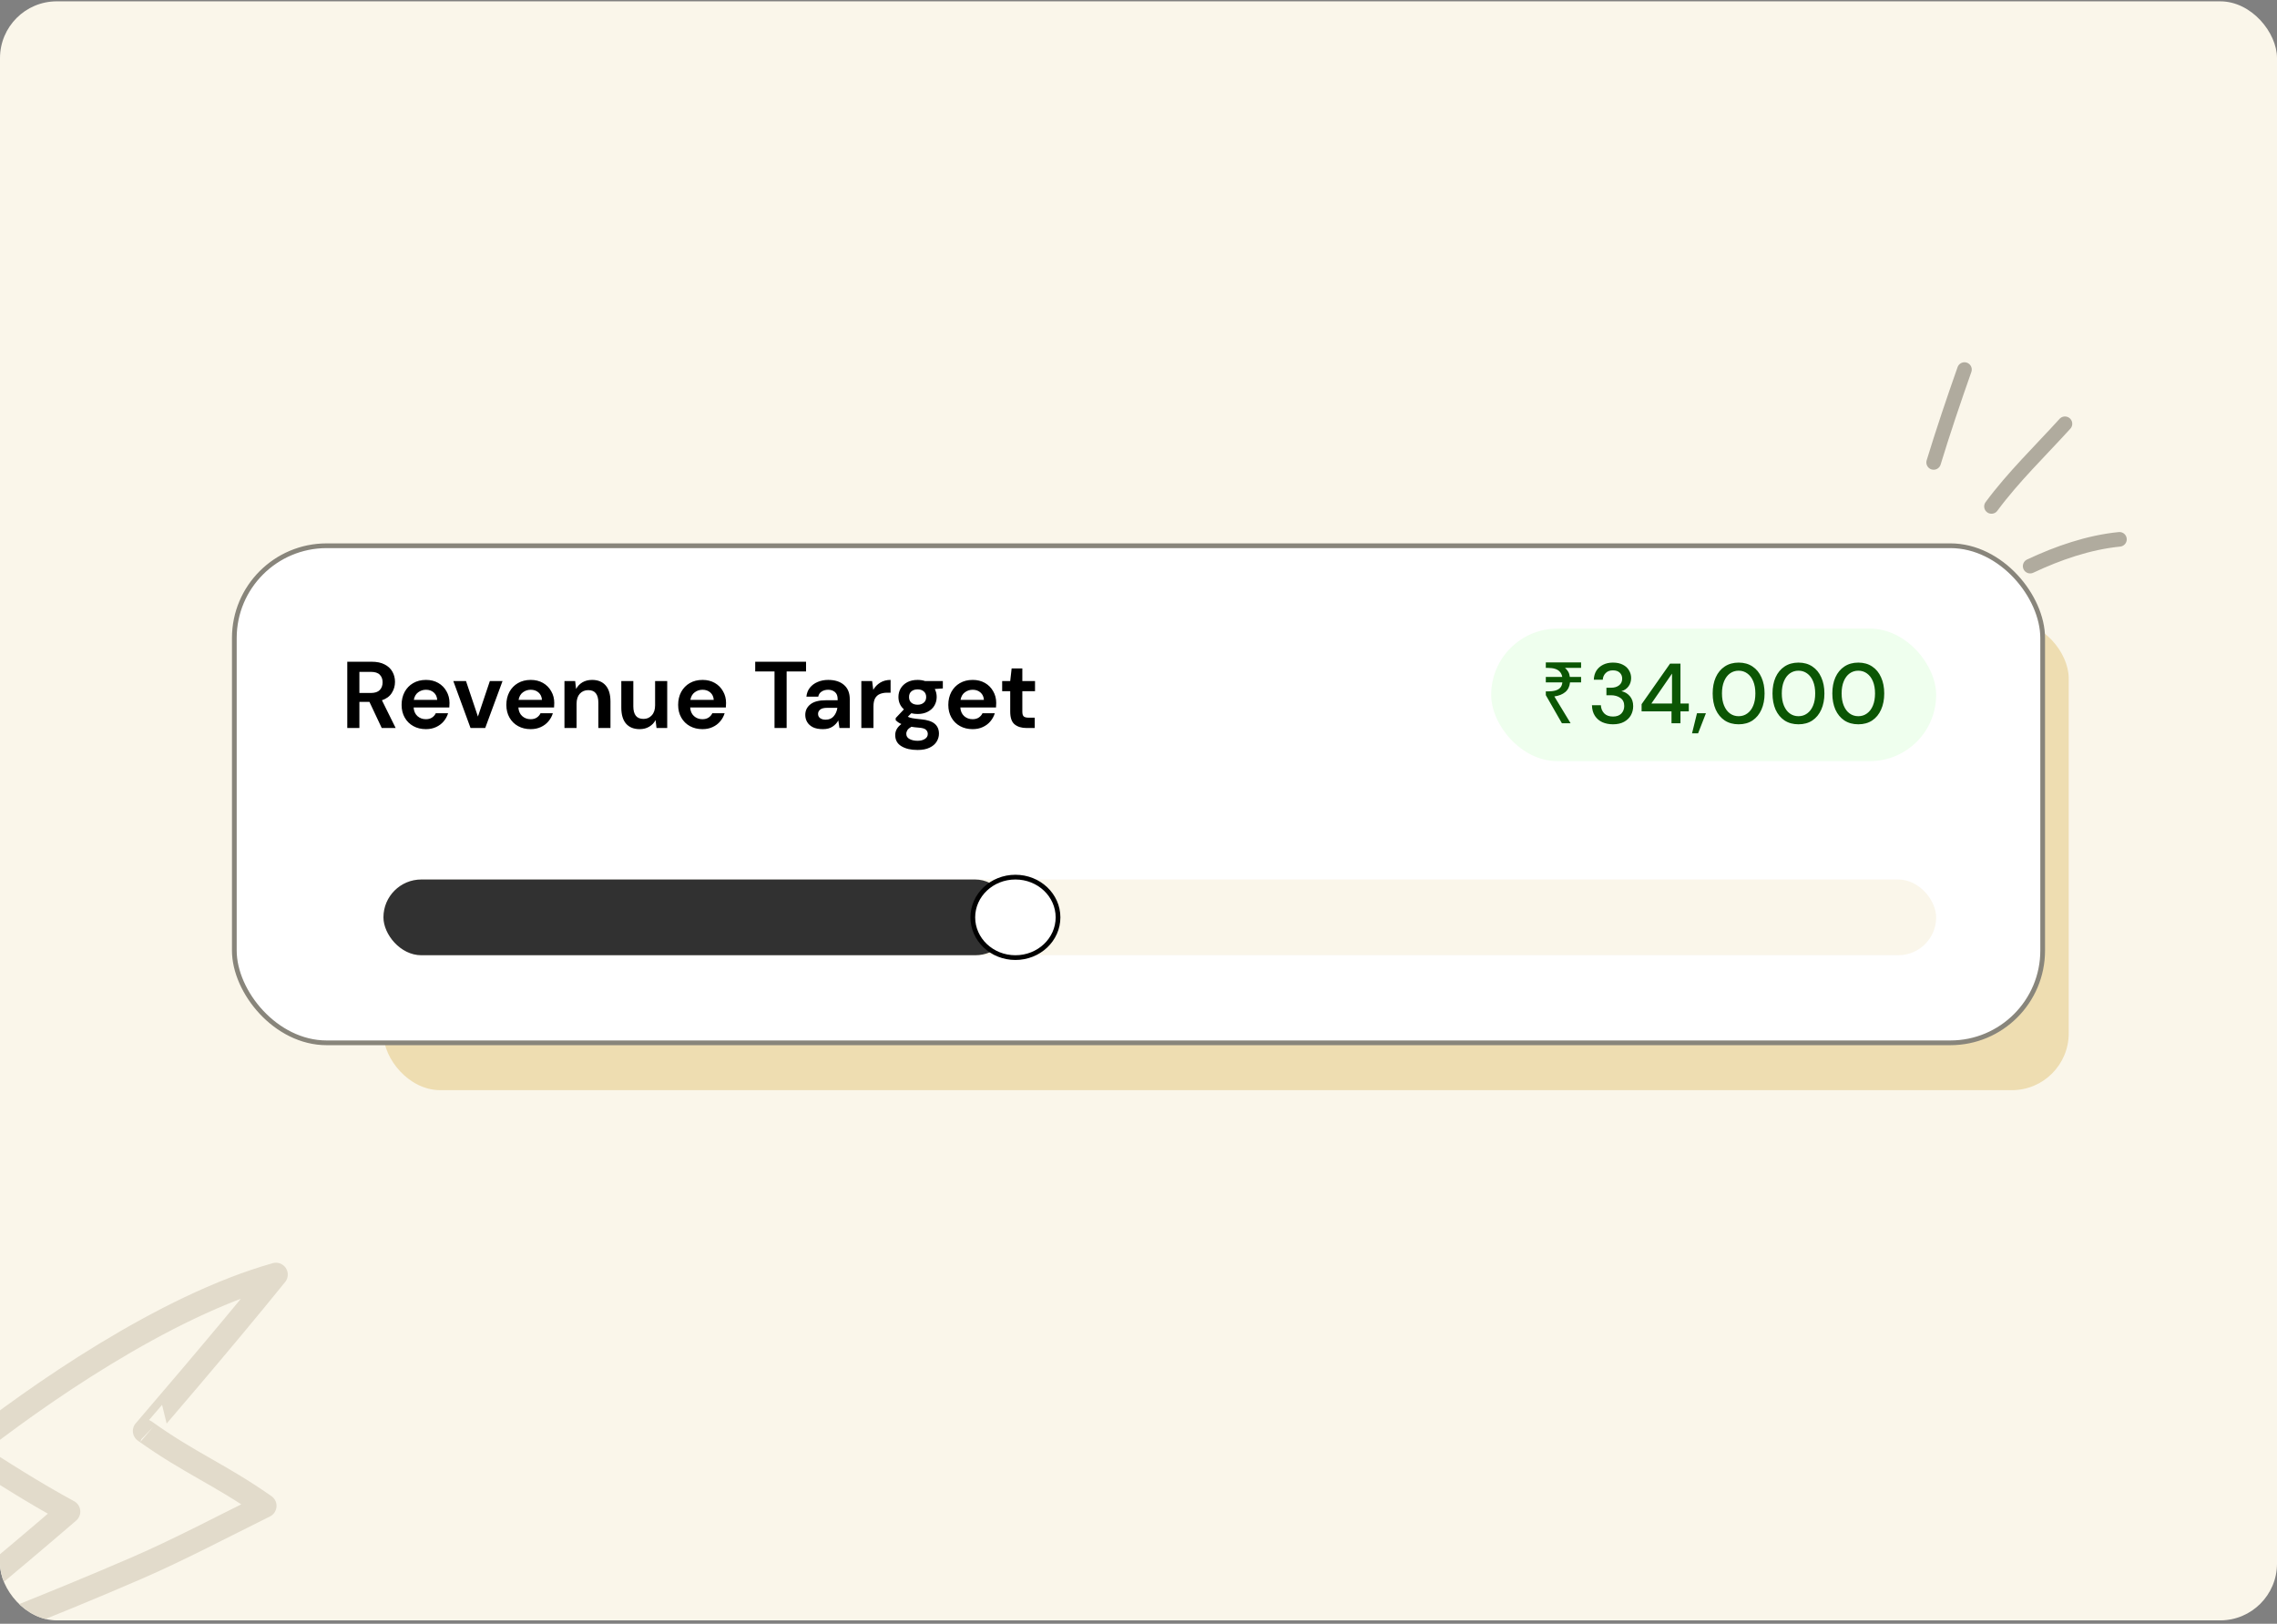<svg width="481" height="343" viewBox="0 0 481 343" fill="none" xmlns="http://www.w3.org/2000/svg">
<rect x="0" y="0" width="481" height="343" fill="#808080" stroke="none"/>
<g clip-path="url(#clip0_1784_27236)">
<rect y="0.282" width="481" height="342" rx="12" fill="#FAF6EA"/>
<rect x="81" y="131.282" width="356" height="99" rx="12" fill="#EEDDB1"/>
<rect x="49.5" y="115.282" width="382" height="105" rx="19.5" fill="white"/>
<path d="M73.36 153.782V139.782H78.5C79.62 139.782 80.54 139.976 81.26 140.362C81.993 140.736 82.54 141.249 82.9 141.902C83.26 142.542 83.44 143.256 83.44 144.042C83.44 144.896 83.213 145.676 82.76 146.382C82.32 147.089 81.627 147.602 80.68 147.922L83.58 153.782H80.64L78.04 148.262H75.92V153.782H73.36ZM75.92 146.382H78.34C79.193 146.382 79.82 146.176 80.22 145.762C80.62 145.349 80.82 144.802 80.82 144.122C80.82 143.456 80.62 142.922 80.22 142.522C79.833 142.122 79.2 141.922 78.32 141.922H75.92V146.382ZM89.975 154.022C88.975 154.022 88.089 153.809 87.316 153.382C86.542 152.956 85.936 152.356 85.496 151.582C85.055 150.809 84.835 149.916 84.835 148.902C84.835 147.876 85.049 146.962 85.475 146.162C85.915 145.362 86.516 144.742 87.275 144.302C88.049 143.849 88.956 143.622 89.996 143.622C90.969 143.622 91.829 143.836 92.576 144.262C93.322 144.689 93.902 145.276 94.316 146.022C94.742 146.756 94.956 147.576 94.956 148.482C94.956 148.629 94.949 148.782 94.936 148.942C94.936 149.102 94.929 149.269 94.915 149.442H87.376C87.429 150.216 87.695 150.822 88.175 151.262C88.669 151.702 89.262 151.922 89.956 151.922C90.475 151.922 90.909 151.809 91.255 151.582C91.615 151.342 91.882 151.036 92.055 150.662H94.656C94.469 151.289 94.156 151.862 93.716 152.382C93.289 152.889 92.755 153.289 92.115 153.582C91.489 153.876 90.775 154.022 89.975 154.022ZM89.996 145.702C89.369 145.702 88.816 145.882 88.335 146.242C87.856 146.589 87.549 147.122 87.415 147.842H92.356C92.316 147.189 92.076 146.669 91.635 146.282C91.195 145.896 90.649 145.702 89.996 145.702ZM99.398 153.782L95.758 143.862H98.438L100.958 151.362L103.478 143.862H106.158L102.498 153.782H99.398ZM112.104 154.022C111.104 154.022 110.218 153.809 109.444 153.382C108.671 152.956 108.064 152.356 107.624 151.582C107.184 150.809 106.964 149.916 106.964 148.902C106.964 147.876 107.178 146.962 107.604 146.162C108.044 145.362 108.644 144.742 109.404 144.302C110.178 143.849 111.084 143.622 112.124 143.622C113.098 143.622 113.958 143.836 114.704 144.262C115.451 144.689 116.031 145.276 116.444 146.022C116.871 146.756 117.084 147.576 117.084 148.482C117.084 148.629 117.078 148.782 117.064 148.942C117.064 149.102 117.058 149.269 117.044 149.442H109.504C109.558 150.216 109.824 150.822 110.304 151.262C110.798 151.702 111.391 151.922 112.084 151.922C112.604 151.922 113.038 151.809 113.384 151.582C113.744 151.342 114.011 151.036 114.184 150.662H116.784C116.598 151.289 116.284 151.862 115.844 152.382C115.418 152.889 114.884 153.289 114.244 153.582C113.618 153.876 112.904 154.022 112.104 154.022ZM112.124 145.702C111.498 145.702 110.944 145.882 110.464 146.242C109.984 146.589 109.678 147.122 109.544 147.842H114.484C114.444 147.189 114.204 146.669 113.764 146.282C113.324 145.896 112.778 145.702 112.124 145.702ZM119.238 153.782V143.862H121.498L121.698 145.542C122.004 144.956 122.444 144.489 123.018 144.142C123.604 143.796 124.291 143.622 125.078 143.622C126.304 143.622 127.258 144.009 127.938 144.782C128.617 145.556 128.957 146.689 128.957 148.182V153.782H126.398V148.422C126.398 147.569 126.224 146.916 125.878 146.462C125.531 146.009 124.991 145.782 124.258 145.782C123.538 145.782 122.944 146.036 122.478 146.542C122.024 147.049 121.798 147.756 121.798 148.662V153.782H119.238ZM135.125 154.022C133.885 154.022 132.925 153.636 132.245 152.862C131.579 152.089 131.245 150.956 131.245 149.462V143.862H133.785V149.222C133.785 150.076 133.959 150.729 134.305 151.182C134.652 151.636 135.199 151.862 135.945 151.862C136.652 151.862 137.232 151.609 137.685 151.102C138.152 150.596 138.385 149.889 138.385 148.982V143.862H140.945V153.782H138.685L138.485 152.102C138.179 152.689 137.732 153.156 137.145 153.502C136.572 153.849 135.899 154.022 135.125 154.022ZM148.393 154.022C147.393 154.022 146.507 153.809 145.733 153.382C144.96 152.956 144.353 152.356 143.913 151.582C143.473 150.809 143.253 149.916 143.253 148.902C143.253 147.876 143.467 146.962 143.893 146.162C144.333 145.362 144.933 144.742 145.693 144.302C146.467 143.849 147.373 143.622 148.413 143.622C149.387 143.622 150.247 143.836 150.993 144.262C151.74 144.689 152.32 145.276 152.733 146.022C153.16 146.756 153.373 147.576 153.373 148.482C153.373 148.629 153.367 148.782 153.353 148.942C153.353 149.102 153.347 149.269 153.333 149.442H145.793C145.847 150.216 146.113 150.822 146.593 151.262C147.087 151.702 147.68 151.922 148.373 151.922C148.893 151.922 149.327 151.809 149.673 151.582C150.033 151.342 150.3 151.036 150.473 150.662H153.073C152.887 151.289 152.573 151.862 152.133 152.382C151.707 152.889 151.173 153.289 150.533 153.582C149.907 153.876 149.193 154.022 148.393 154.022ZM148.413 145.702C147.787 145.702 147.233 145.882 146.753 146.242C146.273 146.589 145.967 147.122 145.833 147.842H150.773C150.733 147.189 150.493 146.669 150.053 146.282C149.613 145.896 149.067 145.702 148.413 145.702ZM163.612 153.782V141.842H159.532V139.782H170.272V141.842H166.172V153.782H163.612ZM173.829 154.022C172.976 154.022 172.276 153.889 171.729 153.622C171.183 153.342 170.776 152.976 170.509 152.522C170.243 152.069 170.109 151.569 170.109 151.022C170.109 150.102 170.469 149.356 171.189 148.782C171.909 148.209 172.989 147.922 174.429 147.922H176.949V147.682C176.949 147.002 176.756 146.502 176.369 146.182C175.983 145.862 175.503 145.702 174.929 145.702C174.409 145.702 173.956 145.829 173.569 146.082C173.183 146.322 172.943 146.682 172.849 147.162H170.349C170.416 146.442 170.656 145.816 171.069 145.282C171.496 144.749 172.043 144.342 172.709 144.062C173.376 143.769 174.123 143.622 174.949 143.622C176.363 143.622 177.476 143.976 178.289 144.682C179.103 145.389 179.509 146.389 179.509 147.682V153.782H177.329L177.089 152.182C176.796 152.716 176.383 153.156 175.849 153.502C175.329 153.849 174.656 154.022 173.829 154.022ZM174.409 152.022C175.143 152.022 175.709 151.782 176.109 151.302C176.523 150.822 176.783 150.229 176.889 149.522H174.709C174.029 149.522 173.543 149.649 173.249 149.902C172.956 150.142 172.809 150.442 172.809 150.802C172.809 151.189 172.956 151.489 173.249 151.702C173.543 151.916 173.929 152.022 174.409 152.022ZM181.952 153.782V143.862H184.232L184.472 145.722C184.832 145.082 185.319 144.576 185.932 144.202C186.559 143.816 187.292 143.622 188.132 143.622V146.322H187.412C186.852 146.322 186.352 146.409 185.912 146.582C185.472 146.756 185.126 147.056 184.872 147.482C184.632 147.909 184.512 148.502 184.512 149.262V153.782H181.952ZM193.848 150.822C193.368 150.822 192.921 150.769 192.508 150.662L191.768 151.402C191.994 151.522 192.301 151.622 192.688 151.702C193.074 151.782 193.701 151.862 194.568 151.942C195.888 152.062 196.848 152.376 197.448 152.882C198.048 153.389 198.348 154.089 198.348 154.982C198.348 155.569 198.188 156.122 197.868 156.642C197.548 157.176 197.054 157.602 196.388 157.922C195.721 158.256 194.868 158.422 193.828 158.422C192.414 158.422 191.274 158.156 190.408 157.622C189.541 157.102 189.108 156.316 189.108 155.262C189.108 154.369 189.541 153.596 190.408 152.942C190.141 152.822 189.908 152.696 189.708 152.562C189.521 152.429 189.354 152.289 189.208 152.142V151.682L190.948 149.842C190.174 149.162 189.788 148.289 189.788 147.222C189.788 146.556 189.948 145.949 190.268 145.402C190.601 144.856 191.068 144.422 191.668 144.102C192.268 143.782 192.994 143.622 193.848 143.622C194.408 143.622 194.928 143.702 195.408 143.862H199.168V145.422L197.468 145.542C197.734 146.049 197.868 146.609 197.868 147.222C197.868 147.889 197.708 148.496 197.388 149.042C197.068 149.589 196.601 150.022 195.988 150.342C195.388 150.662 194.674 150.822 193.848 150.822ZM193.848 148.862C194.368 148.862 194.794 148.722 195.128 148.442C195.474 148.162 195.648 147.762 195.648 147.242C195.648 146.722 195.474 146.322 195.128 146.042C194.794 145.762 194.368 145.622 193.848 145.622C193.301 145.622 192.861 145.762 192.528 146.042C192.194 146.322 192.028 146.722 192.028 147.242C192.028 147.762 192.194 148.162 192.528 148.442C192.861 148.722 193.301 148.862 193.848 148.862ZM191.448 155.002C191.448 155.496 191.674 155.862 192.128 156.102C192.594 156.356 193.161 156.482 193.828 156.482C194.468 156.482 194.988 156.349 195.388 156.082C195.788 155.829 195.988 155.482 195.988 155.042C195.988 154.682 195.854 154.382 195.588 154.142C195.334 153.902 194.821 153.756 194.048 153.702C193.501 153.662 192.994 153.602 192.528 153.522C192.141 153.736 191.861 153.969 191.688 154.222C191.528 154.476 191.448 154.736 191.448 155.002ZM205.464 154.022C204.464 154.022 203.577 153.809 202.804 153.382C202.03 152.956 201.424 152.356 200.984 151.582C200.544 150.809 200.324 149.916 200.324 148.902C200.324 147.876 200.537 146.962 200.964 146.162C201.404 145.362 202.004 144.742 202.764 144.302C203.537 143.849 204.444 143.622 205.484 143.622C206.457 143.622 207.317 143.836 208.064 144.262C208.81 144.689 209.39 145.276 209.804 146.022C210.23 146.756 210.444 147.576 210.444 148.482C210.444 148.629 210.437 148.782 210.424 148.942C210.424 149.102 210.417 149.269 210.404 149.442H202.864C202.917 150.216 203.184 150.822 203.664 151.262C204.157 151.702 204.75 151.922 205.444 151.922C205.964 151.922 206.397 151.809 206.744 151.582C207.104 151.342 207.37 151.036 207.544 150.662H210.144C209.957 151.289 209.644 151.862 209.204 152.382C208.777 152.889 208.244 153.289 207.604 153.582C206.977 153.876 206.264 154.022 205.464 154.022ZM205.484 145.702C204.857 145.702 204.304 145.882 203.824 146.242C203.344 146.589 203.037 147.122 202.904 147.842H207.844C207.804 147.189 207.564 146.669 207.124 146.282C206.684 145.896 206.137 145.702 205.484 145.702ZM216.841 153.782C215.801 153.782 214.968 153.529 214.341 153.022C213.714 152.516 213.401 151.616 213.401 150.322V146.002H211.701V143.862H213.401L213.701 141.202H215.961V143.862H218.641V146.002H215.961V150.342C215.961 150.822 216.061 151.156 216.261 151.342C216.474 151.516 216.834 151.602 217.341 151.602H218.581V153.782H216.841Z" fill="black"/>
<g style="mix-blend-mode:multiply">
<rect x="315" y="132.782" width="94" height="28" rx="14" fill="#EFFFEE"/>
<path d="M329.945 152.782L326.543 146.842V146.05H326.939C327.575 146.05 328.109 145.99 328.541 145.87C328.985 145.75 329.333 145.552 329.585 145.276C329.837 145 329.987 144.622 330.035 144.142H326.543V142.99H330.017C329.933 142.546 329.765 142.186 329.513 141.91C329.261 141.622 328.919 141.412 328.487 141.28C328.067 141.148 327.551 141.082 326.939 141.082H326.543V139.93H333.995V141.082H330.593C330.869 141.31 331.097 141.58 331.277 141.892C331.457 142.204 331.571 142.57 331.619 142.99H333.995V144.142H331.655C331.571 145.018 331.235 145.702 330.647 146.194C330.071 146.674 329.303 146.98 328.343 147.112L331.781 152.782H329.945ZM340.732 152.998C339.916 152.998 339.172 152.854 338.5 152.566C337.84 152.266 337.312 151.816 336.916 151.216C336.52 150.616 336.31 149.866 336.286 148.966H338.176C338.2 149.638 338.428 150.208 338.86 150.676C339.304 151.132 339.928 151.36 340.732 151.36C341.5 151.36 342.088 151.15 342.496 150.73C342.904 150.298 343.108 149.764 343.108 149.128C343.108 148.36 342.832 147.79 342.28 147.418C341.74 147.046 341.074 146.86 340.282 146.86H339.346V145.276H340.3C341.008 145.276 341.578 145.108 342.01 144.772C342.454 144.436 342.676 143.962 342.676 143.35C342.676 142.834 342.502 142.414 342.154 142.09C341.818 141.766 341.338 141.604 340.714 141.604C340.066 141.604 339.556 141.796 339.184 142.18C338.812 142.552 338.608 143.02 338.572 143.584H336.682C336.706 142.852 336.886 142.216 337.222 141.676C337.57 141.136 338.044 140.716 338.644 140.416C339.244 140.116 339.934 139.966 340.714 139.966C341.554 139.966 342.256 140.116 342.82 140.416C343.396 140.704 343.828 141.1 344.116 141.604C344.416 142.096 344.566 142.636 344.566 143.224C344.566 143.896 344.38 144.484 344.008 144.988C343.636 145.492 343.138 145.828 342.514 145.996C343.234 146.152 343.828 146.506 344.296 147.058C344.764 147.598 344.998 148.3 344.998 149.164C344.998 149.86 344.836 150.502 344.512 151.09C344.188 151.666 343.708 152.128 343.072 152.476C342.436 152.824 341.656 152.998 340.732 152.998ZM353.094 152.782V150.262H346.776V148.75L352.788 140.182H354.984V148.606H356.748V150.262H354.984V152.782H353.094ZM348.846 148.606H353.202V142.288L348.846 148.606ZM357.433 154.906L358.477 150.658H360.367L358.711 154.906H357.433ZM367.281 152.998C366.141 152.998 365.157 152.728 364.329 152.188C363.513 151.636 362.883 150.874 362.439 149.902C362.007 148.918 361.791 147.778 361.791 146.482C361.791 145.186 362.007 144.052 362.439 143.08C362.883 142.096 363.513 141.334 364.329 140.794C365.157 140.242 366.141 139.966 367.281 139.966C368.421 139.966 369.399 140.242 370.215 140.794C371.031 141.334 371.655 142.096 372.087 143.08C372.531 144.052 372.753 145.186 372.753 146.482C372.753 147.778 372.531 148.918 372.087 149.902C371.655 150.874 371.031 151.636 370.215 152.188C369.399 152.728 368.421 152.998 367.281 152.998ZM367.281 151.288C367.965 151.288 368.571 151.096 369.099 150.712C369.639 150.328 370.059 149.776 370.359 149.056C370.659 148.336 370.809 147.478 370.809 146.482C370.809 145.486 370.659 144.628 370.359 143.908C370.059 143.188 369.639 142.636 369.099 142.252C368.571 141.868 367.965 141.676 367.281 141.676C366.585 141.676 365.973 141.868 365.445 142.252C364.917 142.636 364.503 143.188 364.203 143.908C363.903 144.628 363.753 145.486 363.753 146.482C363.753 147.478 363.903 148.336 364.203 149.056C364.503 149.776 364.917 150.328 365.445 150.712C365.973 151.096 366.585 151.288 367.281 151.288ZM379.92 152.998C378.78 152.998 377.796 152.728 376.968 152.188C376.152 151.636 375.522 150.874 375.078 149.902C374.646 148.918 374.43 147.778 374.43 146.482C374.43 145.186 374.646 144.052 375.078 143.08C375.522 142.096 376.152 141.334 376.968 140.794C377.796 140.242 378.78 139.966 379.92 139.966C381.06 139.966 382.038 140.242 382.854 140.794C383.67 141.334 384.294 142.096 384.726 143.08C385.17 144.052 385.392 145.186 385.392 146.482C385.392 147.778 385.17 148.918 384.726 149.902C384.294 150.874 383.67 151.636 382.854 152.188C382.038 152.728 381.06 152.998 379.92 152.998ZM379.92 151.288C380.604 151.288 381.21 151.096 381.738 150.712C382.278 150.328 382.698 149.776 382.998 149.056C383.298 148.336 383.448 147.478 383.448 146.482C383.448 145.486 383.298 144.628 382.998 143.908C382.698 143.188 382.278 142.636 381.738 142.252C381.21 141.868 380.604 141.676 379.92 141.676C379.224 141.676 378.612 141.868 378.084 142.252C377.556 142.636 377.142 143.188 376.842 143.908C376.542 144.628 376.392 145.486 376.392 146.482C376.392 147.478 376.542 148.336 376.842 149.056C377.142 149.776 377.556 150.328 378.084 150.712C378.612 151.096 379.224 151.288 379.92 151.288ZM392.558 152.998C391.418 152.998 390.434 152.728 389.606 152.188C388.79 151.636 388.16 150.874 387.716 149.902C387.284 148.918 387.068 147.778 387.068 146.482C387.068 145.186 387.284 144.052 387.716 143.08C388.16 142.096 388.79 141.334 389.606 140.794C390.434 140.242 391.418 139.966 392.558 139.966C393.698 139.966 394.676 140.242 395.492 140.794C396.308 141.334 396.932 142.096 397.364 143.08C397.808 144.052 398.03 145.186 398.03 146.482C398.03 147.778 397.808 148.918 397.364 149.902C396.932 150.874 396.308 151.636 395.492 152.188C394.676 152.728 393.698 152.998 392.558 152.998ZM392.558 151.288C393.242 151.288 393.848 151.096 394.376 150.712C394.916 150.328 395.336 149.776 395.636 149.056C395.936 148.336 396.086 147.478 396.086 146.482C396.086 145.486 395.936 144.628 395.636 143.908C395.336 143.188 394.916 142.636 394.376 142.252C393.848 141.868 393.242 141.676 392.558 141.676C391.862 141.676 391.25 141.868 390.722 142.252C390.194 142.636 389.78 143.188 389.48 143.908C389.18 144.628 389.03 145.486 389.03 146.482C389.03 147.478 389.18 148.336 389.48 149.056C389.78 149.776 390.194 150.328 390.722 150.712C391.25 151.096 391.862 151.288 392.558 151.288Z" fill="#0B5604"/>
</g>
<rect x="81" y="185.782" width="328" height="16" rx="8" fill="#FAF6EA"/>
<rect x="81" y="185.782" width="133" height="16" rx="8" fill="#313131"/>
<path d="M223.5 193.782C223.5 198.452 219.496 202.282 214.5 202.282C209.504 202.282 205.5 198.452 205.5 193.782C205.5 189.113 209.504 185.282 214.5 185.282C219.496 185.282 223.5 189.113 223.5 193.782Z" fill="white" stroke="black"/>
<rect x="49.5" y="115.282" width="382" height="105" rx="19.5" stroke="#88857B"/>
<path d="M408.468 97.682C410.486 91.081 412.686 84.574 414.979 78.065" stroke="#B0AB9E" stroke-width="3.082" stroke-miterlimit="1.5" stroke-linecap="round" stroke-linejoin="round"/>
<path d="M420.684 106.979C425.337 100.693 430.969 95.286 436.208 89.517" stroke="#B0AB9E" stroke-width="3.082" stroke-miterlimit="1.5" stroke-linecap="round" stroke-linejoin="round"/>
<path d="M428.854 119.587C434.788 116.799 441.191 114.577 447.72 113.925" stroke="#B0AB9E" stroke-width="3.082" stroke-miterlimit="1.5" stroke-linecap="round" stroke-linejoin="round"/>
<path fill-rule="evenodd" clip-rule="evenodd" d="M-25.98 353.29C-7.262 346.035 10.598 339.158 29.012 331.178C37.796 327.372 47.324 322.333 55.916 318.093C46.255 311.331 40.13 309.124 30.563 302.275C30.559 302.273 47.004 283.23 58.292 269.235C34.556 275.923 7.47 294.962 -6.87 306.288C0.048 310.83 7.185 315.361 14.464 319.306C1.134 330.789 -12.517 341.977 -25.98 353.29Z" stroke="#E2DBCB" stroke-width="5" stroke-miterlimit="1.5" stroke-linecap="round" stroke-linejoin="round"/>
</g>
<defs>
<clipPath id="clip0_1784_27236">
<rect y="0.282" width="481" height="342" rx="12" fill="white"/>
</clipPath>
</defs>
</svg>
